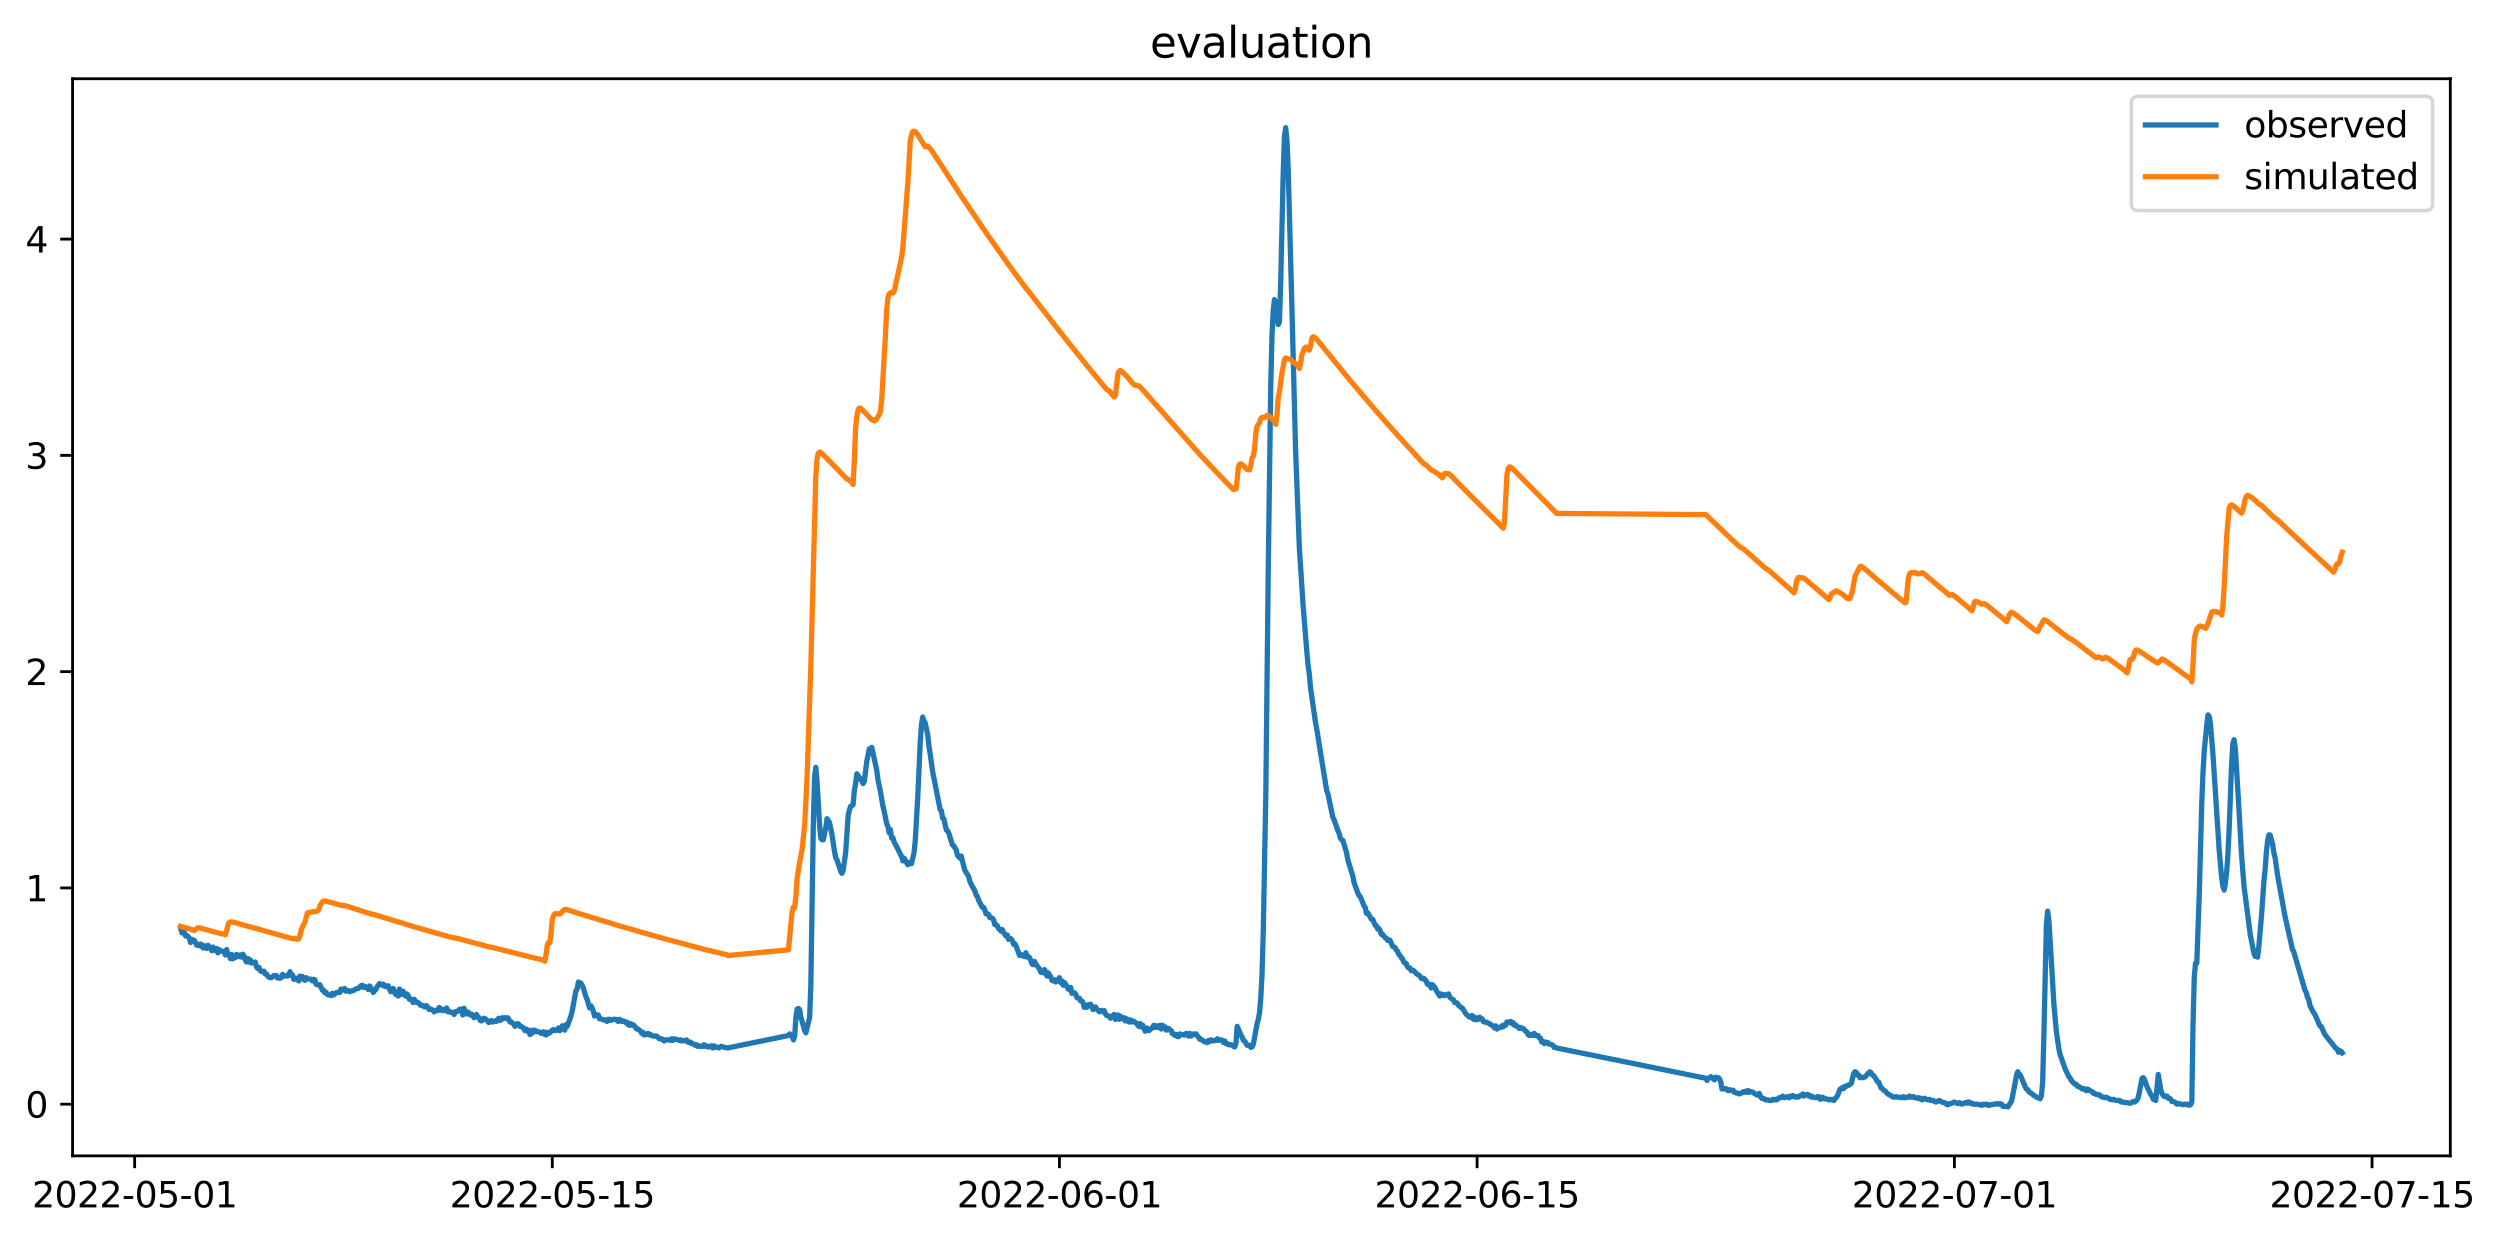 <?xml version="1.0" encoding="utf-8" standalone="no"?>
<!DOCTYPE svg PUBLIC "-//W3C//DTD SVG 1.1//EN"
  "http://www.w3.org/Graphics/SVG/1.1/DTD/svg11.dtd">
<svg xmlns:xlink="http://www.w3.org/1999/xlink" width="708.469pt" height="351.436pt" viewBox="0 0 708.469 351.436" xmlns="http://www.w3.org/2000/svg" version="1.1">
 <defs>
  <style type="text/css">*{stroke-linejoin: round; stroke-linecap: butt}</style>
 </defs>
 <g id="figure_1">
  <g id="patch_1">
   <path d="M 0 351.436 
L 708.469 351.436 
L 708.469 0 
L 0 0 
z
" style="fill: #ffffff"/>
  </g>
  <g id="axes_1">
   <g id="patch_2">
    <path d="M 20.562 327.558 
L 694.386 327.558 
L 694.386 22.318 
L 20.562 22.318 
z
" style="fill: #ffffff"/>
   </g>
   <g id="matplotlib.axis_1">
    <g id="xtick_1">
     <g id="line2d_1">
      <defs>
       <path id="mcf5d1ce8aa" d="M 0 0 
L 0 3.5 
" style="stroke: #000000; stroke-width: 0.8"/>
      </defs>
      <g>
       <use xlink:href="#mcf5d1ce8aa" x="38.157" y="327.558" style="stroke: #000000; stroke-width: 0.8"/>
      </g>
     </g>
     <g id="text_1">
      <!-- 2022-05-01 -->
      <g transform="translate(9.1 342.157) scale(0.1 -0.1)">
       <defs>
        <path id="DejaVuSans-32" d="M 1228 531 
L 3431 531 
L 3431 0 
L 469 0 
L 469 531 
Q 828 903 1448 1529 
Q 2069 2156 2228 2338 
Q 2531 2678 2651 2914 
Q 2772 3150 2772 3378 
Q 2772 3750 2511 3984 
Q 2250 4219 1831 4219 
Q 1534 4219 1204 4116 
Q 875 4013 500 3803 
L 500 4441 
Q 881 4594 1212 4672 
Q 1544 4750 1819 4750 
Q 2544 4750 2975 4387 
Q 3406 4025 3406 3419 
Q 3406 3131 3298 2873 
Q 3191 2616 2906 2266 
Q 2828 2175 2409 1742 
Q 1991 1309 1228 531 
z
" transform="scale(0.016)"/>
        <path id="DejaVuSans-30" d="M 2034 4250 
Q 1547 4250 1301 3770 
Q 1056 3291 1056 2328 
Q 1056 1369 1301 889 
Q 1547 409 2034 409 
Q 2525 409 2770 889 
Q 3016 1369 3016 2328 
Q 3016 3291 2770 3770 
Q 2525 4250 2034 4250 
z
M 2034 4750 
Q 2819 4750 3233 4129 
Q 3647 3509 3647 2328 
Q 3647 1150 3233 529 
Q 2819 -91 2034 -91 
Q 1250 -91 836 529 
Q 422 1150 422 2328 
Q 422 3509 836 4129 
Q 1250 4750 2034 4750 
z
" transform="scale(0.016)"/>
        <path id="DejaVuSans-2d" d="M 313 2009 
L 1997 2009 
L 1997 1497 
L 313 1497 
L 313 2009 
z
" transform="scale(0.016)"/>
        <path id="DejaVuSans-35" d="M 691 4666 
L 3169 4666 
L 3169 4134 
L 1269 4134 
L 1269 2991 
Q 1406 3038 1543 3061 
Q 1681 3084 1819 3084 
Q 2600 3084 3056 2656 
Q 3513 2228 3513 1497 
Q 3513 744 3044 326 
Q 2575 -91 1722 -91 
Q 1428 -91 1123 -41 
Q 819 9 494 109 
L 494 744 
Q 775 591 1075 516 
Q 1375 441 1709 441 
Q 2250 441 2565 725 
Q 2881 1009 2881 1497 
Q 2881 1984 2565 2268 
Q 2250 2553 1709 2553 
Q 1456 2553 1204 2497 
Q 953 2441 691 2322 
L 691 4666 
z
" transform="scale(0.016)"/>
        <path id="DejaVuSans-31" d="M 794 531 
L 1825 531 
L 1825 4091 
L 703 3866 
L 703 4441 
L 1819 4666 
L 2450 4666 
L 2450 531 
L 3481 531 
L 3481 0 
L 794 0 
L 794 531 
z
" transform="scale(0.016)"/>
       </defs>
       <use xlink:href="#DejaVuSans-32"/>
       <use xlink:href="#DejaVuSans-30" x="63.623"/>
       <use xlink:href="#DejaVuSans-32" x="127.246"/>
       <use xlink:href="#DejaVuSans-32" x="190.869"/>
       <use xlink:href="#DejaVuSans-2d" x="254.492"/>
       <use xlink:href="#DejaVuSans-30" x="290.576"/>
       <use xlink:href="#DejaVuSans-35" x="354.199"/>
       <use xlink:href="#DejaVuSans-2d" x="417.822"/>
       <use xlink:href="#DejaVuSans-30" x="453.906"/>
       <use xlink:href="#DejaVuSans-31" x="517.529"/>
      </g>
     </g>
    </g>
    <g id="xtick_2">
     <g id="line2d_2">
      <g>
       <use xlink:href="#mcf5d1ce8aa" x="156.514" y="327.558" style="stroke: #000000; stroke-width: 0.8"/>
      </g>
     </g>
     <g id="text_2">
      <!-- 2022-05-15 -->
      <g transform="translate(127.456 342.157) scale(0.1 -0.1)">
       <use xlink:href="#DejaVuSans-32"/>
       <use xlink:href="#DejaVuSans-30" x="63.623"/>
       <use xlink:href="#DejaVuSans-32" x="127.246"/>
       <use xlink:href="#DejaVuSans-32" x="190.869"/>
       <use xlink:href="#DejaVuSans-2d" x="254.492"/>
       <use xlink:href="#DejaVuSans-30" x="290.576"/>
       <use xlink:href="#DejaVuSans-35" x="354.199"/>
       <use xlink:href="#DejaVuSans-2d" x="417.822"/>
       <use xlink:href="#DejaVuSans-31" x="453.906"/>
       <use xlink:href="#DejaVuSans-35" x="517.529"/>
      </g>
     </g>
    </g>
    <g id="xtick_3">
     <g id="line2d_3">
      <g>
       <use xlink:href="#mcf5d1ce8aa" x="300.233" y="327.558" style="stroke: #000000; stroke-width: 0.8"/>
      </g>
     </g>
     <g id="text_3">
      <!-- 2022-06-01 -->
      <g transform="translate(271.175 342.157) scale(0.1 -0.1)">
       <defs>
        <path id="DejaVuSans-36" d="M 2113 2584 
Q 1688 2584 1439 2293 
Q 1191 2003 1191 1497 
Q 1191 994 1439 701 
Q 1688 409 2113 409 
Q 2538 409 2786 701 
Q 3034 994 3034 1497 
Q 3034 2003 2786 2293 
Q 2538 2584 2113 2584 
z
M 3366 4563 
L 3366 3988 
Q 3128 4100 2886 4159 
Q 2644 4219 2406 4219 
Q 1781 4219 1451 3797 
Q 1122 3375 1075 2522 
Q 1259 2794 1537 2939 
Q 1816 3084 2150 3084 
Q 2853 3084 3261 2657 
Q 3669 2231 3669 1497 
Q 3669 778 3244 343 
Q 2819 -91 2113 -91 
Q 1303 -91 875 529 
Q 447 1150 447 2328 
Q 447 3434 972 4092 
Q 1497 4750 2381 4750 
Q 2619 4750 2861 4703 
Q 3103 4656 3366 4563 
z
" transform="scale(0.016)"/>
       </defs>
       <use xlink:href="#DejaVuSans-32"/>
       <use xlink:href="#DejaVuSans-30" x="63.623"/>
       <use xlink:href="#DejaVuSans-32" x="127.246"/>
       <use xlink:href="#DejaVuSans-32" x="190.869"/>
       <use xlink:href="#DejaVuSans-2d" x="254.492"/>
       <use xlink:href="#DejaVuSans-30" x="290.576"/>
       <use xlink:href="#DejaVuSans-36" x="354.199"/>
       <use xlink:href="#DejaVuSans-2d" x="417.822"/>
       <use xlink:href="#DejaVuSans-30" x="453.906"/>
       <use xlink:href="#DejaVuSans-31" x="517.529"/>
      </g>
     </g>
    </g>
    <g id="xtick_4">
     <g id="line2d_4">
      <g>
       <use xlink:href="#mcf5d1ce8aa" x="418.59" y="327.558" style="stroke: #000000; stroke-width: 0.8"/>
      </g>
     </g>
     <g id="text_4">
      <!-- 2022-06-15 -->
      <g transform="translate(389.532 342.157) scale(0.1 -0.1)">
       <use xlink:href="#DejaVuSans-32"/>
       <use xlink:href="#DejaVuSans-30" x="63.623"/>
       <use xlink:href="#DejaVuSans-32" x="127.246"/>
       <use xlink:href="#DejaVuSans-32" x="190.869"/>
       <use xlink:href="#DejaVuSans-2d" x="254.492"/>
       <use xlink:href="#DejaVuSans-30" x="290.576"/>
       <use xlink:href="#DejaVuSans-36" x="354.199"/>
       <use xlink:href="#DejaVuSans-2d" x="417.822"/>
       <use xlink:href="#DejaVuSans-31" x="453.906"/>
       <use xlink:href="#DejaVuSans-35" x="517.529"/>
      </g>
     </g>
    </g>
    <g id="xtick_5">
     <g id="line2d_5">
      <g>
       <use xlink:href="#mcf5d1ce8aa" x="553.855" y="327.558" style="stroke: #000000; stroke-width: 0.8"/>
      </g>
     </g>
     <g id="text_5">
      <!-- 2022-07-01 -->
      <g transform="translate(524.797 342.157) scale(0.1 -0.1)">
       <defs>
        <path id="DejaVuSans-37" d="M 525 4666 
L 3525 4666 
L 3525 4397 
L 1831 0 
L 1172 0 
L 2766 4134 
L 525 4134 
L 525 4666 
z
" transform="scale(0.016)"/>
       </defs>
       <use xlink:href="#DejaVuSans-32"/>
       <use xlink:href="#DejaVuSans-30" x="63.623"/>
       <use xlink:href="#DejaVuSans-32" x="127.246"/>
       <use xlink:href="#DejaVuSans-32" x="190.869"/>
       <use xlink:href="#DejaVuSans-2d" x="254.492"/>
       <use xlink:href="#DejaVuSans-30" x="290.576"/>
       <use xlink:href="#DejaVuSans-37" x="354.199"/>
       <use xlink:href="#DejaVuSans-2d" x="417.822"/>
       <use xlink:href="#DejaVuSans-30" x="453.906"/>
       <use xlink:href="#DejaVuSans-31" x="517.529"/>
      </g>
     </g>
    </g>
    <g id="xtick_6">
     <g id="line2d_6">
      <g>
       <use xlink:href="#mcf5d1ce8aa" x="672.212" y="327.558" style="stroke: #000000; stroke-width: 0.8"/>
      </g>
     </g>
     <g id="text_6">
      <!-- 2022-07-15 -->
      <g transform="translate(643.154 342.157) scale(0.1 -0.1)">
       <use xlink:href="#DejaVuSans-32"/>
       <use xlink:href="#DejaVuSans-30" x="63.623"/>
       <use xlink:href="#DejaVuSans-32" x="127.246"/>
       <use xlink:href="#DejaVuSans-32" x="190.869"/>
       <use xlink:href="#DejaVuSans-2d" x="254.492"/>
       <use xlink:href="#DejaVuSans-30" x="290.576"/>
       <use xlink:href="#DejaVuSans-37" x="354.199"/>
       <use xlink:href="#DejaVuSans-2d" x="417.822"/>
       <use xlink:href="#DejaVuSans-31" x="453.906"/>
       <use xlink:href="#DejaVuSans-35" x="517.529"/>
      </g>
     </g>
    </g>
   </g>
   <g id="matplotlib.axis_2">
    <g id="ytick_1">
     <g id="line2d_7">
      <defs>
       <path id="m08ed98ff9c" d="M 0 0 
L -3.5 0 
" style="stroke: #000000; stroke-width: 0.8"/>
      </defs>
      <g>
       <use xlink:href="#m08ed98ff9c" x="20.562" y="312.917" style="stroke: #000000; stroke-width: 0.8"/>
      </g>
     </g>
     <g id="text_7">
      <!-- 0 -->
      <g transform="translate(7.2 316.717) scale(0.1 -0.1)">
       <use xlink:href="#DejaVuSans-30"/>
      </g>
     </g>
    </g>
    <g id="ytick_2">
     <g id="line2d_8">
      <g>
       <use xlink:href="#m08ed98ff9c" x="20.562" y="251.627" style="stroke: #000000; stroke-width: 0.8"/>
      </g>
     </g>
     <g id="text_8">
      <!-- 1 -->
      <g transform="translate(7.2 255.427) scale(0.1 -0.1)">
       <use xlink:href="#DejaVuSans-31"/>
      </g>
     </g>
    </g>
    <g id="ytick_3">
     <g id="line2d_9">
      <g>
       <use xlink:href="#m08ed98ff9c" x="20.562" y="190.337" style="stroke: #000000; stroke-width: 0.8"/>
      </g>
     </g>
     <g id="text_9">
      <!-- 2 -->
      <g transform="translate(7.2 194.136) scale(0.1 -0.1)">
       <use xlink:href="#DejaVuSans-32"/>
      </g>
     </g>
    </g>
    <g id="ytick_4">
     <g id="line2d_10">
      <g>
       <use xlink:href="#m08ed98ff9c" x="20.562" y="129.047" style="stroke: #000000; stroke-width: 0.8"/>
      </g>
     </g>
     <g id="text_10">
      <!-- 3 -->
      <g transform="translate(7.2 132.846) scale(0.1 -0.1)">
       <defs>
        <path id="DejaVuSans-33" d="M 2597 2516 
Q 3050 2419 3304 2112 
Q 3559 1806 3559 1356 
Q 3559 666 3084 287 
Q 2609 -91 1734 -91 
Q 1441 -91 1130 -33 
Q 819 25 488 141 
L 488 750 
Q 750 597 1062 519 
Q 1375 441 1716 441 
Q 2309 441 2620 675 
Q 2931 909 2931 1356 
Q 2931 1769 2642 2001 
Q 2353 2234 1838 2234 
L 1294 2234 
L 1294 2753 
L 1863 2753 
Q 2328 2753 2575 2939 
Q 2822 3125 2822 3475 
Q 2822 3834 2567 4026 
Q 2313 4219 1838 4219 
Q 1578 4219 1281 4162 
Q 984 4106 628 3988 
L 628 4550 
Q 988 4650 1302 4700 
Q 1616 4750 1894 4750 
Q 2613 4750 3031 4423 
Q 3450 4097 3450 3541 
Q 3450 3153 3228 2886 
Q 3006 2619 2597 2516 
z
" transform="scale(0.016)"/>
       </defs>
       <use xlink:href="#DejaVuSans-33"/>
      </g>
     </g>
    </g>
    <g id="ytick_5">
     <g id="line2d_11">
      <g>
       <use xlink:href="#m08ed98ff9c" x="20.562" y="67.757" style="stroke: #000000; stroke-width: 0.8"/>
      </g>
     </g>
     <g id="text_11">
      <!-- 4 -->
      <g transform="translate(7.2 71.556) scale(0.1 -0.1)">
       <defs>
        <path id="DejaVuSans-34" d="M 2419 4116 
L 825 1625 
L 2419 1625 
L 2419 4116 
z
M 2253 4666 
L 3047 4666 
L 3047 1625 
L 3713 1625 
L 3713 1100 
L 3047 1100 
L 3047 0 
L 2419 0 
L 2419 1100 
L 313 1100 
L 313 1709 
L 2253 4666 
z
" transform="scale(0.016)"/>
       </defs>
       <use xlink:href="#DejaVuSans-34"/>
      </g>
     </g>
    </g>
   </g>
   <g id="line2d_12">
    <path d="M 51.191 262.966 
L 51.543 264.345 
L 51.895 263.732 
L 52.248 264.345 
L 52.6 265.264 
L 52.952 265.111 
L 53.304 265.418 
L 53.657 265.877 
L 54.009 267.103 
L 54.361 266.184 
L 54.713 266.643 
L 55.066 266.49 
L 55.77 267.869 
L 56.122 267.563 
L 56.475 268.022 
L 56.827 267.563 
L 57.179 267.716 
L 57.531 268.635 
L 57.884 268.022 
L 58.588 268.789 
L 58.94 267.869 
L 59.293 268.329 
L 59.645 268.482 
L 59.997 269.401 
L 60.349 268.38 
L 60.702 269.248 
L 61.054 269.401 
L 61.406 268.789 
L 61.758 270.014 
L 62.111 269.095 
L 62.463 269.555 
L 63.167 269.555 
L 63.52 269.708 
L 63.872 270.627 
L 64.224 269.095 
L 64.576 270.474 
L 64.929 270.627 
L 65.281 271.649 
L 65.633 270.474 
L 65.985 271.7 
L 66.338 271.393 
L 66.69 271.393 
L 67.042 270.474 
L 67.394 270.934 
L 67.747 271.087 
L 68.099 270.627 
L 68.451 271.24 
L 68.803 270.423 
L 69.156 270.934 
L 69.508 272.006 
L 69.86 272.619 
L 70.212 271.649 
L 70.565 272.619 
L 70.917 272.006 
L 71.269 272.926 
L 71.621 272.772 
L 71.974 272.772 
L 72.326 272.619 
L 72.678 273.998 
L 73.03 274.458 
L 73.383 274.151 
L 73.735 275.071 
L 74.087 275.326 
L 74.792 275.224 
L 75.144 275.99 
L 75.496 275.99 
L 75.848 276.603 
L 76.201 276.91 
L 76.553 277.063 
L 76.905 277.063 
L 77.61 276.45 
L 77.962 276.603 
L 78.314 276.45 
L 78.667 277.165 
L 79.019 276.961 
L 79.371 277.216 
L 79.723 277.063 
L 80.076 276.143 
L 80.428 276.45 
L 80.78 276.603 
L 81.132 276.45 
L 81.485 276.603 
L 81.837 276.297 
L 82.189 275.377 
L 82.541 276.297 
L 82.894 276.297 
L 83.246 277.522 
L 83.598 277.522 
L 83.95 277.216 
L 84.303 277.216 
L 84.655 277.982 
L 85.007 276.603 
L 85.359 277.216 
L 85.712 276.756 
L 86.064 277.522 
L 86.416 277.829 
L 86.768 277.063 
L 87.121 277.369 
L 88.177 277.522 
L 88.53 277.982 
L 88.882 277.522 
L 89.234 277.676 
L 89.586 278.901 
L 90.291 279.208 
L 90.643 279.055 
L 91.348 280.587 
L 91.7 280.587 
L 92.052 281.353 
L 92.404 281.2 
L 92.757 281.813 
L 93.109 281.966 
L 93.461 281.966 
L 93.813 282.119 
L 94.166 281.506 
L 94.518 281.966 
L 95.222 281.353 
L 95.575 281.2 
L 96.279 281.251 
L 96.631 280.28 
L 96.984 280.587 
L 97.336 280.434 
L 97.688 280.127 
L 98.04 280.893 
L 98.393 280.74 
L 98.745 280.74 
L 99.097 281.047 
L 99.802 280.74 
L 100.154 280.74 
L 100.506 280.434 
L 101.211 280.127 
L 101.563 280.127 
L 102.267 279.361 
L 102.62 279.208 
L 102.972 279.821 
L 103.324 279.514 
L 103.676 279.668 
L 104.029 279.974 
L 104.381 280.434 
L 104.733 279.412 
L 105.438 280.434 
L 105.79 281.251 
L 106.142 280.74 
L 106.494 280.434 
L 106.847 279.668 
L 107.551 278.748 
L 107.903 278.901 
L 108.256 279.208 
L 108.608 278.901 
L 108.96 279.514 
L 109.312 279.361 
L 109.665 279.668 
L 110.017 279.361 
L 110.721 281.047 
L 111.426 280.127 
L 111.778 281.2 
L 112.13 281.813 
L 112.483 281.2 
L 112.835 282.272 
L 113.187 280.28 
L 113.539 281.813 
L 113.892 281.2 
L 114.244 280.893 
L 114.596 281.966 
L 114.948 282.272 
L 115.301 281.66 
L 115.653 282.119 
L 116.005 283.192 
L 116.358 283.039 
L 116.71 283.345 
L 117.062 284.111 
L 117.414 283.192 
L 117.767 283.805 
L 118.119 284.111 
L 118.471 284.111 
L 118.823 284.418 
L 119.176 284.877 
L 119.528 284.877 
L 119.88 285.03 
L 120.232 285.337 
L 120.585 285.03 
L 120.937 285.03 
L 121.641 286.103 
L 121.994 285.95 
L 122.698 286.256 
L 123.05 286.767 
L 123.403 286.409 
L 123.755 286.256 
L 124.107 286.409 
L 124.459 285.49 
L 124.812 285.797 
L 125.164 286.358 
L 125.516 286.103 
L 125.868 286.409 
L 126.573 285.643 
L 126.925 286.716 
L 127.277 286.563 
L 127.63 286.869 
L 128.334 286.869 
L 128.686 287.482 
L 129.039 286.716 
L 129.743 286.563 
L 130.095 286.154 
L 130.448 285.95 
L 130.8 286.103 
L 131.152 287.635 
L 131.504 285.746 
L 131.857 287.022 
L 132.209 287.329 
L 132.561 286.767 
L 133.266 287.635 
L 133.618 287.38 
L 134.322 288.401 
L 134.675 288.248 
L 135.027 287.482 
L 135.379 288.095 
L 135.731 288.401 
L 136.084 289.168 
L 136.436 289.321 
L 137.14 288.555 
L 137.493 288.708 
L 138.197 289.321 
L 138.549 289.78 
L 139.254 289.219 
L 139.606 289.627 
L 140.311 289.321 
L 140.663 289.474 
L 141.015 288.861 
L 141.367 288.555 
L 141.72 289.168 
L 142.072 289.014 
L 142.424 288.401 
L 142.776 288.555 
L 143.129 288.401 
L 143.481 288.708 
L 143.833 288.401 
L 144.185 288.861 
L 144.538 289.627 
L 144.89 289.627 
L 145.594 290.24 
L 145.947 290.853 
L 146.299 290.24 
L 146.651 290.087 
L 147.003 290.24 
L 147.356 290.853 
L 147.708 290.853 
L 148.06 291.159 
L 148.412 291.313 
L 148.765 292.079 
L 149.117 291.619 
L 149.469 292.232 
L 149.821 291.926 
L 150.174 293.151 
L 150.526 292.998 
L 150.878 291.926 
L 151.23 292.538 
L 151.583 291.926 
L 151.935 292.232 
L 152.287 292.385 
L 152.639 292.385 
L 152.992 292.538 
L 153.344 292.845 
L 153.696 292.538 
L 154.048 292.385 
L 154.401 293.151 
L 154.753 293.305 
L 155.105 292.538 
L 155.458 292.845 
L 155.81 292.692 
L 156.514 291.926 
L 156.867 291.772 
L 157.219 292.079 
L 157.571 291.926 
L 157.923 291.926 
L 158.276 291.313 
L 158.628 292.079 
L 158.98 291.619 
L 159.332 290.7 
L 159.685 290.853 
L 160.037 291.926 
L 160.389 290.393 
L 160.741 290.853 
L 161.798 287.942 
L 162.15 286.563 
L 163.207 280.74 
L 163.559 280.28 
L 163.912 278.289 
L 164.264 278.595 
L 164.616 278.595 
L 165.321 279.974 
L 166.025 282.426 
L 166.377 283.192 
L 167.082 285.643 
L 167.434 285.03 
L 167.786 285.643 
L 168.139 286.563 
L 168.491 287.942 
L 168.843 287.482 
L 169.195 287.789 
L 169.548 287.635 
L 169.9 288.708 
L 170.252 288.708 
L 170.957 289.014 
L 171.309 289.014 
L 171.661 289.168 
L 172.013 289.474 
L 172.366 288.861 
L 172.718 288.861 
L 173.07 289.168 
L 173.775 288.861 
L 174.479 288.861 
L 175.184 289.474 
L 175.536 288.861 
L 175.888 289.014 
L 176.24 289.474 
L 176.593 289.321 
L 176.945 289.474 
L 177.297 289.78 
L 177.649 289.627 
L 178.002 290.393 
L 178.354 290.547 
L 178.706 290.087 
L 179.058 290.547 
L 179.411 290.393 
L 179.763 290.7 
L 180.467 291.619 
L 180.82 291.619 
L 181.524 292.232 
L 181.876 292.845 
L 182.229 292.538 
L 182.581 293.305 
L 182.933 293.151 
L 183.285 293.151 
L 183.638 292.845 
L 183.99 293.305 
L 184.342 293.151 
L 184.694 293.458 
L 185.047 293.611 
L 186.103 293.611 
L 186.456 293.918 
L 186.808 294.377 
L 187.512 294.377 
L 188.217 294.99 
L 188.569 294.684 
L 189.626 294.684 
L 189.978 294.837 
L 190.33 294.377 
L 190.683 294.837 
L 191.035 294.377 
L 191.387 294.53 
L 191.739 294.53 
L 192.444 294.837 
L 192.796 294.684 
L 193.148 294.99 
L 193.501 294.837 
L 193.853 294.99 
L 194.558 294.684 
L 194.91 295.297 
L 195.262 295.45 
L 195.614 295.297 
L 195.967 295.756 
L 196.319 295.756 
L 196.671 295.909 
L 197.023 296.216 
L 197.376 296.063 
L 197.728 296.522 
L 198.08 296.369 
L 198.432 296.522 
L 199.137 296.522 
L 199.489 296.063 
L 199.841 296.522 
L 200.194 296.369 
L 200.546 296.676 
L 200.898 296.676 
L 201.603 296.369 
L 201.955 296.982 
L 202.307 296.369 
L 202.659 296.829 
L 203.012 296.676 
L 203.716 296.982 
L 204.068 296.676 
L 204.421 296.522 
L 205.125 296.778 
L 206.182 296.982 
L 223.442 293.458 
L 223.794 292.998 
L 224.499 293.611 
L 224.851 294.684 
L 225.203 293.611 
L 225.556 288.095 
L 225.908 285.95 
L 226.26 285.797 
L 226.612 286.103 
L 226.965 288.401 
L 227.317 289.474 
L 228.021 292.079 
L 228.374 292.692 
L 229.43 288.401 
L 229.783 279.055 
L 230.487 233.394 
L 230.839 220.063 
L 231.192 217.458 
L 231.544 221.595 
L 232.248 233.7 
L 232.601 237.531 
L 232.953 237.99 
L 233.305 237.99 
L 234.01 234.619 
L 234.362 232.015 
L 235.067 233.087 
L 235.771 236.458 
L 236.476 241.208 
L 236.828 243.047 
L 237.18 243.66 
L 237.885 245.805 
L 238.237 246.877 
L 238.589 247.49 
L 238.941 246.571 
L 239.646 241.668 
L 240.35 231.197 
L 240.703 229.563 
L 241.055 228.49 
L 241.407 228.337 
L 241.759 228.031 
L 242.112 224.047 
L 242.464 222.055 
L 242.816 219.297 
L 244.225 221.289 
L 244.577 222.055 
L 244.93 221.442 
L 245.634 215.773 
L 246.339 212.248 
L 246.691 212.402 
L 247.043 211.789 
L 248.452 218.224 
L 248.804 220.982 
L 249.509 224.353 
L 250.213 228.49 
L 250.566 229.869 
L 251.27 233.394 
L 251.622 234.16 
L 251.975 235.998 
L 252.327 235.079 
L 252.679 237.531 
L 253.031 237.377 
L 253.384 238.603 
L 254.44 240.595 
L 255.497 242.74 
L 255.849 243.966 
L 256.202 243.2 
L 257.258 245.039 
L 257.611 244.426 
L 257.963 244.732 
L 258.315 244.732 
L 259.02 241.668 
L 259.372 238.297 
L 260.076 226.039 
L 260.781 210.41 
L 261.133 205.353 
L 261.485 203.208 
L 261.838 204.281 
L 262.19 204.894 
L 262.894 208.111 
L 263.247 211.482 
L 263.599 213.627 
L 264.303 218.684 
L 266.417 229.41 
L 266.769 229.716 
L 267.121 231.861 
L 267.474 232.015 
L 268.178 235.232 
L 268.53 235.385 
L 268.883 236.152 
L 269.939 239.523 
L 270.292 239.676 
L 270.996 240.902 
L 271.348 242.434 
L 272.053 243.2 
L 272.405 242.587 
L 273.11 245.498 
L 273.462 246.724 
L 274.519 248.41 
L 274.871 249.789 
L 275.576 251.321 
L 275.928 251.781 
L 276.28 252.547 
L 276.632 253.619 
L 276.985 254.079 
L 277.337 255.152 
L 278.394 257.143 
L 278.746 257.143 
L 279.098 257.91 
L 279.45 258.982 
L 279.803 258.982 
L 280.155 259.135 
L 280.507 260.055 
L 280.859 260.055 
L 281.212 260.208 
L 281.564 260.668 
L 281.916 262.047 
L 282.268 262.047 
L 282.621 262.353 
L 282.973 263.119 
L 283.325 263.426 
L 283.677 263.885 
L 284.03 263.426 
L 284.382 264.192 
L 285.086 265.264 
L 285.439 264.958 
L 285.791 266.184 
L 286.143 265.877 
L 286.495 266.031 
L 286.848 266.49 
L 287.2 267.563 
L 287.552 267.41 
L 287.904 268.022 
L 288.609 269.861 
L 288.961 270.781 
L 289.313 270.474 
L 289.666 270.781 
L 290.37 271.087 
L 290.722 270.014 
L 291.075 271.24 
L 291.427 271.087 
L 291.779 271.393 
L 292.484 273.232 
L 292.836 273.385 
L 293.188 272.466 
L 293.54 273.232 
L 294.597 274.611 
L 294.949 275.53 
L 295.302 275.224 
L 295.654 275.684 
L 296.006 274.764 
L 296.358 275.53 
L 296.711 276.603 
L 297.063 275.684 
L 297.767 276.91 
L 298.12 277.829 
L 298.472 277.982 
L 298.824 277.676 
L 299.176 278.289 
L 299.529 277.676 
L 299.881 277.982 
L 300.233 277.063 
L 300.585 278.442 
L 300.938 277.982 
L 301.29 279.208 
L 301.642 278.442 
L 301.994 278.901 
L 302.699 280.28 
L 303.051 280.434 
L 303.403 279.821 
L 303.756 281.506 
L 304.108 281.353 
L 304.46 281.353 
L 304.812 281.66 
L 305.165 282.681 
L 305.517 282.885 
L 305.869 282.885 
L 306.221 283.651 
L 306.574 283.651 
L 306.926 284.111 
L 307.278 285.49 
L 307.63 285.03 
L 307.983 285.49 
L 308.335 284.724 
L 308.687 284.724 
L 309.039 284.571 
L 309.392 285.184 
L 309.744 286.103 
L 310.096 285.95 
L 310.448 285.337 
L 310.801 285.95 
L 311.153 286.256 
L 311.505 286.716 
L 311.858 286.409 
L 312.21 286.409 
L 312.562 286.716 
L 312.914 286.409 
L 313.267 287.329 
L 313.619 287.789 
L 314.323 287.942 
L 314.676 288.555 
L 315.028 287.942 
L 315.38 288.248 
L 315.732 287.482 
L 316.085 288.861 
L 316.437 288.708 
L 316.789 287.635 
L 317.141 288.861 
L 317.494 287.942 
L 317.846 288.708 
L 318.198 288.401 
L 318.55 288.401 
L 318.903 289.321 
L 319.255 288.708 
L 319.607 289.014 
L 319.959 289.627 
L 320.312 289.014 
L 320.664 289.627 
L 321.016 289.321 
L 321.368 289.474 
L 321.721 289.78 
L 322.073 289.934 
L 322.425 290.547 
L 322.777 290.853 
L 323.13 290.087 
L 323.482 291.006 
L 323.834 290.547 
L 324.539 292.232 
L 324.891 291.313 
L 325.243 291.466 
L 325.595 292.079 
L 326.652 291.159 
L 327.004 290.547 
L 327.357 291.159 
L 327.709 290.7 
L 328.061 291.159 
L 328.413 290.7 
L 328.766 290.547 
L 329.118 291.619 
L 329.47 290.547 
L 329.822 291.313 
L 330.175 291.006 
L 330.527 291.926 
L 330.879 291.772 
L 331.231 291.466 
L 331.584 291.926 
L 331.936 292.079 
L 332.288 292.998 
L 332.64 292.998 
L 332.993 293.458 
L 333.345 293.151 
L 333.697 293.764 
L 334.049 293.764 
L 334.402 292.998 
L 334.754 293.151 
L 335.106 293.151 
L 335.458 293.305 
L 335.811 293.305 
L 336.163 292.845 
L 336.515 292.998 
L 336.867 293.611 
L 337.22 292.845 
L 337.572 293.611 
L 337.924 293.151 
L 338.276 292.998 
L 338.629 293.151 
L 338.981 292.998 
L 339.333 293.611 
L 339.685 293.918 
L 340.038 294.53 
L 340.39 294.53 
L 340.742 294.837 
L 341.094 294.99 
L 341.447 295.297 
L 341.799 295.143 
L 342.151 295.45 
L 342.503 294.837 
L 342.856 295.143 
L 343.208 294.684 
L 343.912 294.99 
L 344.265 294.837 
L 344.617 294.837 
L 344.969 294.377 
L 345.321 294.837 
L 345.674 294.684 
L 346.026 294.684 
L 346.378 294.837 
L 346.73 295.45 
L 347.083 294.99 
L 347.435 295.756 
L 347.787 295.756 
L 348.139 296.063 
L 348.844 296.063 
L 349.196 296.216 
L 349.548 296.522 
L 349.901 296.676 
L 350.253 295.603 
L 350.605 290.853 
L 351.662 293.305 
L 352.014 293.918 
L 352.367 294.837 
L 352.719 294.99 
L 353.423 296.216 
L 354.128 296.216 
L 354.48 296.829 
L 354.832 296.676 
L 355.185 295.909 
L 356.241 290.087 
L 356.594 288.861 
L 356.946 286.869 
L 357.298 282.732 
L 357.65 275.99 
L 358.003 263.579 
L 358.707 225.732 
L 359.412 161.071 
L 360.116 108.975 
L 360.468 95.031 
L 360.821 87.83 
L 361.173 84.918 
L 361.525 85.684 
L 361.877 89.668 
L 362.23 91.967 
L 362.582 91.201 
L 362.934 79.862 
L 363.639 49.37 
L 363.991 38.797 
L 364.343 36.193 
L 364.695 39.717 
L 365.048 47.378 
L 366.104 86.757 
L 367.161 127.821 
L 367.866 146.055 
L 368.218 155.249 
L 369.275 171.491 
L 370.331 184.515 
L 370.684 188.499 
L 371.036 190.95 
L 371.388 194.934 
L 372.797 204.74 
L 373.149 206.579 
L 373.854 211.023 
L 375.967 224.047 
L 376.32 224.966 
L 377.729 231.708 
L 378.081 232.321 
L 379.138 235.385 
L 379.49 236.152 
L 379.842 237.531 
L 380.194 237.99 
L 380.547 238.144 
L 381.603 241.668 
L 381.956 243.66 
L 383.365 248.256 
L 383.717 250.095 
L 384.774 253.006 
L 385.126 253.773 
L 385.478 254.079 
L 386.183 255.764 
L 386.535 256.684 
L 386.887 257.143 
L 387.239 258.829 
L 387.592 258.676 
L 388.648 260.514 
L 389.001 260.514 
L 389.705 262.2 
L 390.058 262.353 
L 390.41 263.272 
L 390.762 263.119 
L 391.114 263.732 
L 391.467 264.805 
L 391.819 264.805 
L 392.523 265.724 
L 392.876 265.877 
L 393.228 266.49 
L 393.58 266.337 
L 393.932 266.49 
L 394.637 268.176 
L 395.341 268.482 
L 395.694 269.248 
L 396.046 269.555 
L 396.398 270.474 
L 396.75 270.781 
L 397.103 271.393 
L 397.455 271.7 
L 397.807 272.619 
L 398.159 272.926 
L 398.512 273.079 
L 398.864 273.998 
L 399.216 274.305 
L 399.568 274.305 
L 399.921 275.071 
L 400.273 274.918 
L 400.625 275.071 
L 401.33 275.837 
L 401.682 276.143 
L 402.034 276.297 
L 402.386 276.603 
L 402.739 277.216 
L 403.091 277.369 
L 403.443 277.216 
L 404.148 277.982 
L 404.5 278.901 
L 404.852 279.055 
L 405.204 278.901 
L 405.557 279.974 
L 405.909 279.055 
L 406.613 279.821 
L 406.966 280.638 
L 408.022 282.272 
L 408.375 281.66 
L 408.727 282.068 
L 409.079 281.813 
L 409.431 282.119 
L 410.488 281.66 
L 410.84 282.579 
L 411.545 283.192 
L 411.897 283.345 
L 412.249 284.111 
L 412.602 284.111 
L 412.954 284.264 
L 413.306 284.877 
L 414.011 285.49 
L 414.363 285.643 
L 415.067 286.716 
L 415.42 287.329 
L 416.476 288.248 
L 416.829 287.942 
L 417.181 287.789 
L 417.533 288.861 
L 417.885 288.248 
L 418.238 289.014 
L 418.59 288.555 
L 418.942 288.861 
L 419.294 288.248 
L 419.647 288.708 
L 419.999 288.708 
L 420.351 289.474 
L 420.703 289.627 
L 421.056 289.627 
L 422.112 290.087 
L 422.465 290.393 
L 422.817 290.547 
L 423.169 290.853 
L 423.521 291.313 
L 423.874 290.7 
L 424.226 291.619 
L 424.578 291.313 
L 424.93 291.159 
L 425.283 291.159 
L 425.635 290.7 
L 425.987 291.006 
L 426.339 290.393 
L 426.692 290.547 
L 427.044 289.627 
L 427.396 289.78 
L 428.101 289.474 
L 428.453 290.087 
L 428.805 289.78 
L 429.158 290.547 
L 429.51 290.444 
L 429.862 290.853 
L 430.214 291.006 
L 430.567 291.466 
L 430.919 291.159 
L 431.271 291.466 
L 431.623 291.466 
L 431.976 291.772 
L 432.328 292.232 
L 432.68 292.385 
L 433.032 293.151 
L 433.385 293.458 
L 433.737 293.151 
L 434.089 293.151 
L 434.441 293.458 
L 434.794 292.845 
L 435.146 293.458 
L 435.85 293.458 
L 436.203 294.071 
L 436.555 294.224 
L 436.907 295.297 
L 437.259 295.143 
L 437.612 295.756 
L 437.964 295.297 
L 438.316 295.603 
L 438.668 295.45 
L 439.021 295.909 
L 439.373 295.909 
L 440.077 296.216 
L 440.43 296.829 
L 440.782 296.829 
L 441.134 296.982 
L 483.404 305.563 
L 483.757 306.176 
L 484.109 305.563 
L 484.461 305.409 
L 484.813 305.103 
L 485.87 306.022 
L 486.222 305.256 
L 486.575 305.409 
L 486.927 305.409 
L 487.279 305.716 
L 487.631 306.635 
L 487.984 308.627 
L 488.336 308.474 
L 488.688 308.627 
L 489.04 308.474 
L 489.745 309.087 
L 490.097 308.78 
L 490.449 309.087 
L 490.802 309.087 
L 491.154 308.934 
L 491.506 309.546 
L 491.858 309.7 
L 492.211 309.7 
L 492.915 310.006 
L 493.62 309.7 
L 493.972 309.393 
L 494.324 309.546 
L 494.676 309.24 
L 495.029 309.546 
L 495.381 309.036 
L 495.733 309.546 
L 496.085 309.393 
L 496.438 309.393 
L 496.79 309.546 
L 497.142 309.853 
L 497.494 310.006 
L 497.847 310.313 
L 498.199 310.313 
L 498.551 309.853 
L 498.903 310.772 
L 499.256 311.232 
L 499.608 311.232 
L 499.96 311.385 
L 500.312 311.692 
L 501.017 311.692 
L 501.369 311.845 
L 502.074 311.845 
L 502.426 311.538 
L 502.778 311.692 
L 503.13 311.538 
L 503.483 311.692 
L 504.187 311.079 
L 504.539 311.079 
L 504.892 310.926 
L 505.244 310.619 
L 505.596 311.079 
L 505.949 310.926 
L 506.301 310.926 
L 506.653 310.772 
L 507.005 311.079 
L 507.358 310.619 
L 507.71 310.772 
L 508.062 310.466 
L 508.414 310.772 
L 508.767 310.926 
L 509.119 310.772 
L 509.471 310.926 
L 509.823 310.772 
L 510.176 310.466 
L 510.528 310.466 
L 510.88 310.006 
L 511.232 310.619 
L 511.585 310.313 
L 511.937 310.159 
L 512.289 310.159 
L 512.641 310.619 
L 512.994 310.466 
L 513.346 310.926 
L 513.698 310.772 
L 514.403 311.079 
L 514.755 311.079 
L 515.107 310.772 
L 515.459 310.772 
L 515.812 311.538 
L 516.516 310.926 
L 516.868 311.385 
L 517.573 311.385 
L 518.277 311.692 
L 518.63 311.538 
L 518.982 311.692 
L 519.334 311.538 
L 519.686 311.845 
L 520.743 310.466 
L 521.448 308.627 
L 521.8 308.627 
L 522.152 308.167 
L 522.504 308.474 
L 522.857 307.861 
L 523.209 307.861 
L 523.561 307.555 
L 523.913 307.555 
L 524.266 307.248 
L 524.618 307.095 
L 525.322 304.184 
L 525.675 303.724 
L 526.027 303.877 
L 526.379 304.643 
L 526.731 304.643 
L 527.084 305.409 
L 527.436 305.256 
L 527.788 305.409 
L 528.14 305.256 
L 528.493 305.256 
L 529.549 304.03 
L 529.902 303.724 
L 530.254 304.03 
L 530.606 304.643 
L 530.958 304.797 
L 531.663 305.869 
L 532.015 306.482 
L 532.367 306.635 
L 533.072 308.321 
L 533.424 308.474 
L 533.776 308.934 
L 534.129 309.087 
L 534.833 309.853 
L 535.185 310.159 
L 535.89 310.466 
L 536.242 310.772 
L 536.594 310.926 
L 536.947 310.926 
L 537.299 310.772 
L 537.651 310.926 
L 538.356 310.926 
L 538.708 311.079 
L 539.06 311.079 
L 539.412 310.772 
L 539.765 311.079 
L 540.117 311.079 
L 540.469 310.926 
L 540.821 310.926 
L 541.174 310.619 
L 541.526 310.926 
L 541.878 310.926 
L 542.23 310.772 
L 542.583 311.079 
L 542.935 311.079 
L 543.287 311.232 
L 543.639 311.079 
L 543.992 311.385 
L 544.344 311.232 
L 544.696 311.692 
L 545.049 311.385 
L 545.401 311.232 
L 545.753 311.538 
L 546.105 311.538 
L 546.458 311.692 
L 546.81 311.538 
L 547.162 311.845 
L 547.867 311.845 
L 548.219 312.151 
L 548.571 312.305 
L 549.628 311.845 
L 549.98 312.151 
L 550.685 312.458 
L 551.037 312.458 
L 551.389 312.611 
L 551.741 313.071 
L 552.094 313.071 
L 552.446 312.764 
L 552.798 312.764 
L 553.855 312.305 
L 554.912 312.764 
L 555.264 312.458 
L 555.616 312.611 
L 555.968 312.917 
L 557.025 312.458 
L 557.377 312.611 
L 557.73 312.305 
L 558.082 312.305 
L 558.434 312.764 
L 558.786 312.611 
L 559.139 312.917 
L 560.548 312.917 
L 560.9 313.071 
L 561.252 313.071 
L 561.604 313.224 
L 561.957 312.917 
L 562.309 313.071 
L 562.661 312.917 
L 563.013 312.917 
L 563.366 313.224 
L 563.718 313.224 
L 564.07 313.071 
L 564.422 313.071 
L 564.775 312.917 
L 565.479 312.917 
L 565.831 312.764 
L 566.184 312.764 
L 566.536 312.917 
L 566.888 312.764 
L 567.24 312.917 
L 567.593 313.53 
L 568.649 313.53 
L 569.002 313.684 
L 570.058 311.998 
L 570.763 308.474 
L 571.467 304.643 
L 571.82 303.724 
L 572.172 304.337 
L 572.524 304.643 
L 573.933 308.014 
L 574.285 308.627 
L 574.638 308.78 
L 574.99 309.393 
L 575.342 309.7 
L 575.694 309.853 
L 576.399 310.466 
L 576.751 310.619 
L 577.103 310.926 
L 577.456 311.079 
L 577.808 311.079 
L 578.16 311.385 
L 578.512 310.466 
L 578.865 306.635 
L 579.217 293.151 
L 579.921 262.047 
L 580.274 258.216 
L 580.626 260.821 
L 581.33 272.313 
L 582.035 284.418 
L 582.739 292.232 
L 583.444 297.135 
L 583.796 298.821 
L 585.205 302.805 
L 586.262 305.103 
L 586.614 305.409 
L 586.967 306.176 
L 587.671 306.942 
L 588.023 307.248 
L 588.376 307.248 
L 588.728 307.861 
L 589.08 307.861 
L 589.432 308.167 
L 589.785 308.321 
L 590.137 308.627 
L 590.489 308.474 
L 590.841 308.627 
L 591.194 309.087 
L 591.546 308.627 
L 591.898 308.78 
L 592.25 309.087 
L 592.955 309.393 
L 593.307 309.853 
L 593.659 309.853 
L 594.012 310.159 
L 594.364 310.159 
L 594.716 310.313 
L 595.068 310.313 
L 595.421 310.772 
L 595.773 310.926 
L 596.125 310.926 
L 596.477 311.079 
L 596.83 310.926 
L 597.534 311.232 
L 597.886 311.538 
L 598.239 311.538 
L 598.591 311.692 
L 598.943 311.538 
L 599.648 311.845 
L 600.704 311.845 
L 601.057 312.305 
L 601.761 312.305 
L 602.113 312.458 
L 602.818 312.458 
L 603.17 312.611 
L 603.875 312.611 
L 604.227 312.305 
L 604.579 312.151 
L 604.931 312.305 
L 605.636 311.692 
L 605.988 310.926 
L 606.693 307.401 
L 607.045 305.563 
L 607.397 305.409 
L 607.749 306.022 
L 608.454 308.014 
L 609.511 310.159 
L 609.863 310.619 
L 610.215 311.538 
L 610.567 311.538 
L 610.92 311.845 
L 611.624 304.49 
L 612.329 308.78 
L 612.681 309.853 
L 613.033 310.466 
L 613.385 310.772 
L 613.738 310.619 
L 614.09 310.619 
L 614.442 311.232 
L 614.794 311.232 
L 615.147 311.538 
L 615.499 312.151 
L 615.851 312.151 
L 616.556 312.458 
L 616.908 312.917 
L 617.26 312.764 
L 617.612 312.764 
L 617.965 312.917 
L 618.317 312.917 
L 618.669 313.071 
L 619.021 312.917 
L 619.374 312.917 
L 619.726 313.071 
L 620.078 312.917 
L 620.43 313.224 
L 620.783 313.071 
L 621.135 312.305 
L 621.487 289.934 
L 621.839 276.756 
L 622.192 272.926 
L 622.544 272.926 
L 623.249 253.313 
L 623.953 227.571 
L 624.305 218.837 
L 624.658 212.861 
L 625.362 205.507 
L 625.714 202.595 
L 626.067 203.055 
L 626.419 205.2 
L 627.123 213.781 
L 628.885 240.902 
L 629.589 248.716 
L 629.941 251.168 
L 630.294 252.24 
L 630.646 250.248 
L 630.998 247.184 
L 631.35 242.434 
L 631.703 235.232 
L 632.407 216.539 
L 632.759 210.716 
L 633.112 209.644 
L 633.464 212.248 
L 634.168 223.74 
L 635.225 242.281 
L 635.93 251.168 
L 637.691 264.805 
L 638.748 270.219 
L 639.1 271.036 
L 639.452 269.708 
L 639.804 271.24 
L 640.157 267.869 
L 640.861 259.748 
L 641.566 249.789 
L 641.918 246.264 
L 642.27 241.361 
L 642.622 238.297 
L 642.975 236.611 
L 643.327 236.611 
L 644.031 239.216 
L 644.384 241.668 
L 644.736 243.047 
L 645.44 248.103 
L 647.554 259.748 
L 649.667 269.095 
L 650.02 269.708 
L 653.19 280.587 
L 653.542 281.2 
L 653.894 282.579 
L 654.247 283.192 
L 654.599 284.877 
L 655.303 286.409 
L 656.008 287.482 
L 657.417 290.7 
L 657.769 290.853 
L 658.474 292.385 
L 658.826 293.151 
L 661.996 297.135 
L 662.349 297.288 
L 662.701 298.208 
L 663.053 297.748 
L 663.405 297.901 
L 663.758 298.361 
L 663.758 298.361 
" clip-path="url(#p246107a125)" style="fill: none; stroke: #1f77b4; stroke-width: 1.5; stroke-linecap: square"/>
   </g>
   <g id="line2d_13">
    <path d="M 51.191 262.506 
L 55.066 263.671 
L 55.418 263.475 
L 55.77 263.045 
L 56.122 262.904 
L 56.827 262.99 
L 61.054 264.194 
L 62.815 264.627 
L 63.52 264.664 
L 63.872 264.912 
L 64.224 263.856 
L 64.576 262.082 
L 64.929 261.482 
L 65.281 261.271 
L 65.985 261.284 
L 68.451 261.994 
L 73.03 263.238 
L 82.189 265.843 
L 83.95 266.078 
L 84.303 266.187 
L 84.655 266.08 
L 85.007 265.07 
L 85.359 263.518 
L 86.064 262.008 
L 86.416 261.315 
L 87.121 258.703 
L 88.882 258.324 
L 89.234 258.373 
L 89.939 258.145 
L 90.291 257.856 
L 90.643 256.672 
L 91.348 255.56 
L 91.7 255.333 
L 92.404 255.365 
L 96.984 256.631 
L 97.336 256.567 
L 98.745 256.952 
L 104.733 258.882 
L 106.142 259.216 
L 117.414 262.651 
L 127.63 265.573 
L 129.743 265.963 
L 138.549 268.326 
L 139.958 268.601 
L 152.287 271.692 
L 154.048 272.055 
L 154.401 272.427 
L 154.753 270.511 
L 155.105 267.798 
L 155.458 267.057 
L 155.81 267.202 
L 156.162 264.392 
L 156.514 260.491 
L 156.867 259.482 
L 157.219 258.976 
L 157.923 258.935 
L 158.628 259.03 
L 158.98 258.771 
L 159.685 257.926 
L 160.037 257.737 
L 160.741 257.828 
L 164.616 259.044 
L 175.888 262.49 
L 187.512 265.812 
L 199.489 269.007 
L 205.477 270.447 
L 205.83 270.476 
L 206.182 270.784 
L 223.442 269.182 
L 224.499 258.18 
L 224.851 257.052 
L 225.203 257.191 
L 225.556 253.927 
L 225.908 248.82 
L 226.612 244.366 
L 227.317 240.614 
L 228.021 233.966 
L 228.726 219.97 
L 229.783 188.458 
L 231.192 134.889 
L 231.544 129.989 
L 231.896 128.455 
L 232.248 128.116 
L 232.601 128.236 
L 233.305 128.866 
L 239.998 135.744 
L 240.35 135.818 
L 241.407 136.667 
L 241.759 137.298 
L 242.112 130.424 
L 242.464 121.364 
L 242.816 118.169 
L 243.168 116.101 
L 243.521 115.642 
L 243.873 115.703 
L 244.577 116.351 
L 247.043 118.958 
L 247.395 119.024 
L 247.748 119.262 
L 248.1 119.109 
L 249.157 117.537 
L 249.509 116.636 
L 249.861 113.239 
L 250.918 95.22 
L 251.27 87.963 
L 251.622 84.331 
L 251.975 83.312 
L 252.327 82.957 
L 252.679 82.879 
L 253.031 83.038 
L 253.384 82.61 
L 255.145 74.554 
L 255.497 72.841 
L 255.849 70.321 
L 256.906 56.446 
L 257.258 51.914 
L 257.963 40.007 
L 258.315 38.219 
L 258.667 37.312 
L 259.02 37.166 
L 259.372 37.294 
L 260.076 38.178 
L 262.19 41.585 
L 262.542 41.596 
L 262.894 41.371 
L 263.951 42.533 
L 266.065 45.793 
L 272.758 56.073 
L 279.45 65.958 
L 286.143 75.463 
L 290.722 81.68 
L 291.427 82.486 
L 300.233 93.825 
L 308.335 103.985 
L 313.619 110.359 
L 314.323 110.778 
L 315.732 112.492 
L 316.085 112.18 
L 316.789 105.958 
L 317.141 105.246 
L 317.494 105 
L 318.198 105.579 
L 319.255 106.585 
L 321.368 109.091 
L 321.721 109.219 
L 322.073 109.156 
L 322.777 109.394 
L 323.482 110.065 
L 340.038 128.809 
L 347.083 136.26 
L 349.548 138.757 
L 349.901 138.499 
L 350.253 138.539 
L 350.605 135.919 
L 350.958 132.227 
L 351.31 131.553 
L 351.662 131.423 
L 352.367 131.952 
L 353.423 133.077 
L 354.128 133.145 
L 354.48 131.866 
L 354.832 129.677 
L 355.185 129.328 
L 355.537 126.998 
L 355.889 122.797 
L 356.241 120.816 
L 356.594 120.346 
L 356.946 119.678 
L 357.298 118.63 
L 357.65 118.273 
L 358.003 118.236 
L 358.355 118.318 
L 358.707 118.125 
L 359.059 117.694 
L 359.412 117.729 
L 360.116 118.351 
L 361.173 119.432 
L 361.525 120.263 
L 361.877 117.563 
L 362.23 112.752 
L 362.582 110.906 
L 363.286 105.832 
L 363.991 101.943 
L 364.343 101.444 
L 365.752 101.878 
L 366.809 102.885 
L 367.161 103.015 
L 367.866 103.71 
L 368.218 104.416 
L 368.57 102.871 
L 368.922 100.623 
L 369.627 98.75 
L 369.979 98.39 
L 370.331 98.382 
L 370.684 98.617 
L 371.036 99.227 
L 371.388 98.027 
L 371.74 95.907 
L 372.093 95.447 
L 372.445 95.532 
L 373.149 96.153 
L 375.615 99.212 
L 382.66 107.86 
L 389.705 116.159 
L 396.75 124.122 
L 403.443 131.388 
L 404.148 131.762 
L 405.557 133.143 
L 407.67 134.372 
L 408.727 135.445 
L 409.431 134.149 
L 410.488 134.223 
L 411.193 134.779 
L 416.124 139.829 
L 423.521 147.177 
L 425.987 149.695 
L 426.339 148.275 
L 427.044 134.506 
L 427.396 132.871 
L 427.748 132.31 
L 428.101 132.387 
L 428.805 132.969 
L 441.134 145.496 
L 483.404 145.841 
L 490.802 152.934 
L 493.267 155.166 
L 493.972 155.468 
L 495.381 156.691 
L 500.312 161.074 
L 501.017 161.451 
L 503.13 163.269 
L 508.414 167.987 
L 508.767 166.89 
L 509.119 164.725 
L 509.471 163.831 
L 509.823 163.604 
L 510.176 163.766 
L 510.88 163.684 
L 511.585 164.152 
L 517.221 168.963 
L 518.277 169.959 
L 518.63 169.33 
L 518.982 168.292 
L 520.391 167.414 
L 522.152 168.413 
L 523.561 169.623 
L 523.913 169.707 
L 524.266 169.608 
L 524.97 167.428 
L 525.675 163.346 
L 527.084 160.562 
L 527.436 160.497 
L 528.14 160.931 
L 531.663 164.008 
L 536.242 167.858 
L 539.765 170.806 
L 540.117 170.731 
L 540.821 163.819 
L 541.174 162.579 
L 541.526 162.282 
L 542.23 162.339 
L 542.583 162.231 
L 542.935 162.32 
L 543.287 162.596 
L 543.992 162.611 
L 544.696 162.288 
L 545.401 162.71 
L 548.923 165.749 
L 552.446 168.684 
L 552.798 168.643 
L 553.15 168.467 
L 553.855 168.881 
L 557.73 172.086 
L 558.786 173.092 
L 559.139 172.189 
L 559.491 170.688 
L 559.843 170.421 
L 560.548 170.616 
L 561.252 171.014 
L 561.604 171.241 
L 562.309 171.066 
L 563.013 171.496 
L 567.593 175.217 
L 568.649 176.178 
L 569.002 175.495 
L 569.354 174.305 
L 569.706 173.803 
L 570.058 173.514 
L 570.763 173.849 
L 573.581 176.09 
L 576.751 178.632 
L 577.456 178.973 
L 577.808 178.31 
L 578.16 177.35 
L 578.512 176.988 
L 578.865 176.164 
L 579.217 175.672 
L 579.569 175.718 
L 580.274 176.15 
L 585.91 180.573 
L 586.614 181.012 
L 586.967 181.107 
L 588.376 182.115 
L 594.012 186.403 
L 594.364 186.333 
L 594.716 186.121 
L 595.421 186.456 
L 595.773 186.743 
L 596.125 186.675 
L 596.477 186.325 
L 596.83 186.282 
L 597.534 186.657 
L 601.761 189.722 
L 602.818 190.675 
L 603.17 189.265 
L 603.522 187.171 
L 603.875 186.795 
L 604.227 186.873 
L 604.579 186.224 
L 604.931 184.824 
L 605.284 184.216 
L 605.636 184.183 
L 606.34 184.557 
L 610.215 187.188 
L 610.92 187.581 
L 611.272 187.861 
L 611.624 187.855 
L 612.681 186.753 
L 613.385 187.069 
L 616.556 189.355 
L 620.43 192.173 
L 620.783 192.221 
L 621.135 193.222 
L 621.487 188.225 
L 621.839 181.007 
L 622.544 178.242 
L 623.249 177.458 
L 623.601 177.413 
L 624.305 177.687 
L 624.658 177.737 
L 625.01 178.078 
L 625.362 177.551 
L 625.714 176.752 
L 626.771 173.474 
L 627.123 173.268 
L 628.18 173.364 
L 628.885 173.7 
L 629.237 173.7 
L 629.589 174.291 
L 629.941 171.934 
L 630.294 166.553 
L 630.998 152.084 
L 631.703 144.112 
L 632.055 143.247 
L 632.407 143.078 
L 633.112 143.538 
L 635.225 145.434 
L 635.577 144.72 
L 636.282 141.401 
L 636.634 140.654 
L 636.986 140.349 
L 638.043 140.913 
L 639.452 142.138 
L 640.157 142.837 
L 640.861 143.188 
L 644.384 146.63 
L 645.44 147.346 
L 650.372 152.04 
L 657.769 158.869 
L 661.292 162.12 
L 661.644 161.507 
L 661.996 160.236 
L 662.349 159.734 
L 662.701 159.791 
L 663.053 159.097 
L 663.405 157.498 
L 663.758 156.486 
L 663.758 156.486 
" clip-path="url(#p246107a125)" style="fill: none; stroke: #ff7f0e; stroke-width: 1.5; stroke-linecap: square"/>
   </g>
   <g id="patch_3">
    <path d="M 20.562 327.558 
L 20.562 22.318 
" style="fill: none; stroke: #000000; stroke-width: 0.8; stroke-linejoin: miter; stroke-linecap: square"/>
   </g>
   <g id="patch_4">
    <path d="M 694.386 327.558 
L 694.386 22.318 
" style="fill: none; stroke: #000000; stroke-width: 0.8; stroke-linejoin: miter; stroke-linecap: square"/>
   </g>
   <g id="patch_5">
    <path d="M 20.562 327.558 
L 694.386 327.558 
" style="fill: none; stroke: #000000; stroke-width: 0.8; stroke-linejoin: miter; stroke-linecap: square"/>
   </g>
   <g id="patch_6">
    <path d="M 20.562 22.318 
L 694.386 22.318 
" style="fill: none; stroke: #000000; stroke-width: 0.8; stroke-linejoin: miter; stroke-linecap: square"/>
   </g>
   <g id="text_12">
    <!-- evaluation -->
    <g transform="translate(325.915 16.318) scale(0.12 -0.12)">
     <defs>
      <path id="DejaVuSans-65" d="M 3597 1894 
L 3597 1613 
L 953 1613 
Q 991 1019 1311 708 
Q 1631 397 2203 397 
Q 2534 397 2845 478 
Q 3156 559 3463 722 
L 3463 178 
Q 3153 47 2828 -22 
Q 2503 -91 2169 -91 
Q 1331 -91 842 396 
Q 353 884 353 1716 
Q 353 2575 817 3079 
Q 1281 3584 2069 3584 
Q 2775 3584 3186 3129 
Q 3597 2675 3597 1894 
z
M 3022 2063 
Q 3016 2534 2758 2815 
Q 2500 3097 2075 3097 
Q 1594 3097 1305 2825 
Q 1016 2553 972 2059 
L 3022 2063 
z
" transform="scale(0.016)"/>
      <path id="DejaVuSans-76" d="M 191 3500 
L 800 3500 
L 1894 563 
L 2988 3500 
L 3597 3500 
L 2284 0 
L 1503 0 
L 191 3500 
z
" transform="scale(0.016)"/>
      <path id="DejaVuSans-61" d="M 2194 1759 
Q 1497 1759 1228 1600 
Q 959 1441 959 1056 
Q 959 750 1161 570 
Q 1363 391 1709 391 
Q 2188 391 2477 730 
Q 2766 1069 2766 1631 
L 2766 1759 
L 2194 1759 
z
M 3341 1997 
L 3341 0 
L 2766 0 
L 2766 531 
Q 2569 213 2275 61 
Q 1981 -91 1556 -91 
Q 1019 -91 701 211 
Q 384 513 384 1019 
Q 384 1609 779 1909 
Q 1175 2209 1959 2209 
L 2766 2209 
L 2766 2266 
Q 2766 2663 2505 2880 
Q 2244 3097 1772 3097 
Q 1472 3097 1187 3025 
Q 903 2953 641 2809 
L 641 3341 
Q 956 3463 1253 3523 
Q 1550 3584 1831 3584 
Q 2591 3584 2966 3190 
Q 3341 2797 3341 1997 
z
" transform="scale(0.016)"/>
      <path id="DejaVuSans-6c" d="M 603 4863 
L 1178 4863 
L 1178 0 
L 603 0 
L 603 4863 
z
" transform="scale(0.016)"/>
      <path id="DejaVuSans-75" d="M 544 1381 
L 544 3500 
L 1119 3500 
L 1119 1403 
Q 1119 906 1312 657 
Q 1506 409 1894 409 
Q 2359 409 2629 706 
Q 2900 1003 2900 1516 
L 2900 3500 
L 3475 3500 
L 3475 0 
L 2900 0 
L 2900 538 
Q 2691 219 2414 64 
Q 2138 -91 1772 -91 
Q 1169 -91 856 284 
Q 544 659 544 1381 
z
M 1991 3584 
L 1991 3584 
z
" transform="scale(0.016)"/>
      <path id="DejaVuSans-74" d="M 1172 4494 
L 1172 3500 
L 2356 3500 
L 2356 3053 
L 1172 3053 
L 1172 1153 
Q 1172 725 1289 603 
Q 1406 481 1766 481 
L 2356 481 
L 2356 0 
L 1766 0 
Q 1100 0 847 248 
Q 594 497 594 1153 
L 594 3053 
L 172 3053 
L 172 3500 
L 594 3500 
L 594 4494 
L 1172 4494 
z
" transform="scale(0.016)"/>
      <path id="DejaVuSans-69" d="M 603 3500 
L 1178 3500 
L 1178 0 
L 603 0 
L 603 3500 
z
M 603 4863 
L 1178 4863 
L 1178 4134 
L 603 4134 
L 603 4863 
z
" transform="scale(0.016)"/>
      <path id="DejaVuSans-6f" d="M 1959 3097 
Q 1497 3097 1228 2736 
Q 959 2375 959 1747 
Q 959 1119 1226 758 
Q 1494 397 1959 397 
Q 2419 397 2687 759 
Q 2956 1122 2956 1747 
Q 2956 2369 2687 2733 
Q 2419 3097 1959 3097 
z
M 1959 3584 
Q 2709 3584 3137 3096 
Q 3566 2609 3566 1747 
Q 3566 888 3137 398 
Q 2709 -91 1959 -91 
Q 1206 -91 779 398 
Q 353 888 353 1747 
Q 353 2609 779 3096 
Q 1206 3584 1959 3584 
z
" transform="scale(0.016)"/>
      <path id="DejaVuSans-6e" d="M 3513 2113 
L 3513 0 
L 2938 0 
L 2938 2094 
Q 2938 2591 2744 2837 
Q 2550 3084 2163 3084 
Q 1697 3084 1428 2787 
Q 1159 2491 1159 1978 
L 1159 0 
L 581 0 
L 581 3500 
L 1159 3500 
L 1159 2956 
Q 1366 3272 1645 3428 
Q 1925 3584 2291 3584 
Q 2894 3584 3203 3211 
Q 3513 2838 3513 2113 
z
" transform="scale(0.016)"/>
     </defs>
     <use xlink:href="#DejaVuSans-65"/>
     <use xlink:href="#DejaVuSans-76" x="61.523"/>
     <use xlink:href="#DejaVuSans-61" x="120.703"/>
     <use xlink:href="#DejaVuSans-6c" x="181.982"/>
     <use xlink:href="#DejaVuSans-75" x="209.766"/>
     <use xlink:href="#DejaVuSans-61" x="273.145"/>
     <use xlink:href="#DejaVuSans-74" x="334.424"/>
     <use xlink:href="#DejaVuSans-69" x="373.633"/>
     <use xlink:href="#DejaVuSans-6f" x="401.416"/>
     <use xlink:href="#DejaVuSans-6e" x="462.598"/>
    </g>
   </g>
   <g id="legend_1">
    <g id="patch_7">
     <path d="M 605.992 59.674 
L 687.386 59.674 
Q 689.386 59.674 689.386 57.674 
L 689.386 29.318 
Q 689.386 27.318 687.386 27.318 
L 605.992 27.318 
Q 603.992 27.318 603.992 29.318 
L 603.992 57.674 
Q 603.992 59.674 605.992 59.674 
z
" style="fill: #ffffff; opacity: 0.8; stroke: #cccccc; stroke-linejoin: miter"/>
    </g>
    <g id="line2d_14">
     <path d="M 607.992 35.417 
L 617.992 35.417 
L 627.992 35.417 
" style="fill: none; stroke: #1f77b4; stroke-width: 1.5; stroke-linecap: square"/>
    </g>
    <g id="text_13">
     <!-- observed -->
     <g transform="translate(635.992 38.917) scale(0.1 -0.1)">
      <defs>
       <path id="DejaVuSans-62" d="M 3116 1747 
Q 3116 2381 2855 2742 
Q 2594 3103 2138 3103 
Q 1681 3103 1420 2742 
Q 1159 2381 1159 1747 
Q 1159 1113 1420 752 
Q 1681 391 2138 391 
Q 2594 391 2855 752 
Q 3116 1113 3116 1747 
z
M 1159 2969 
Q 1341 3281 1617 3432 
Q 1894 3584 2278 3584 
Q 2916 3584 3314 3078 
Q 3713 2572 3713 1747 
Q 3713 922 3314 415 
Q 2916 -91 2278 -91 
Q 1894 -91 1617 61 
Q 1341 213 1159 525 
L 1159 0 
L 581 0 
L 581 4863 
L 1159 4863 
L 1159 2969 
z
" transform="scale(0.016)"/>
       <path id="DejaVuSans-73" d="M 2834 3397 
L 2834 2853 
Q 2591 2978 2328 3040 
Q 2066 3103 1784 3103 
Q 1356 3103 1142 2972 
Q 928 2841 928 2578 
Q 928 2378 1081 2264 
Q 1234 2150 1697 2047 
L 1894 2003 
Q 2506 1872 2764 1633 
Q 3022 1394 3022 966 
Q 3022 478 2636 193 
Q 2250 -91 1575 -91 
Q 1294 -91 989 -36 
Q 684 19 347 128 
L 347 722 
Q 666 556 975 473 
Q 1284 391 1588 391 
Q 1994 391 2212 530 
Q 2431 669 2431 922 
Q 2431 1156 2273 1281 
Q 2116 1406 1581 1522 
L 1381 1569 
Q 847 1681 609 1914 
Q 372 2147 372 2553 
Q 372 3047 722 3315 
Q 1072 3584 1716 3584 
Q 2034 3584 2315 3537 
Q 2597 3491 2834 3397 
z
" transform="scale(0.016)"/>
       <path id="DejaVuSans-72" d="M 2631 2963 
Q 2534 3019 2420 3045 
Q 2306 3072 2169 3072 
Q 1681 3072 1420 2755 
Q 1159 2438 1159 1844 
L 1159 0 
L 581 0 
L 581 3500 
L 1159 3500 
L 1159 2956 
Q 1341 3275 1631 3429 
Q 1922 3584 2338 3584 
Q 2397 3584 2469 3576 
Q 2541 3569 2628 3553 
L 2631 2963 
z
" transform="scale(0.016)"/>
       <path id="DejaVuSans-64" d="M 2906 2969 
L 2906 4863 
L 3481 4863 
L 3481 0 
L 2906 0 
L 2906 525 
Q 2725 213 2448 61 
Q 2172 -91 1784 -91 
Q 1150 -91 751 415 
Q 353 922 353 1747 
Q 353 2572 751 3078 
Q 1150 3584 1784 3584 
Q 2172 3584 2448 3432 
Q 2725 3281 2906 2969 
z
M 947 1747 
Q 947 1113 1208 752 
Q 1469 391 1925 391 
Q 2381 391 2643 752 
Q 2906 1113 2906 1747 
Q 2906 2381 2643 2742 
Q 2381 3103 1925 3103 
Q 1469 3103 1208 2742 
Q 947 2381 947 1747 
z
" transform="scale(0.016)"/>
      </defs>
      <use xlink:href="#DejaVuSans-6f"/>
      <use xlink:href="#DejaVuSans-62" x="61.182"/>
      <use xlink:href="#DejaVuSans-73" x="124.658"/>
      <use xlink:href="#DejaVuSans-65" x="176.758"/>
      <use xlink:href="#DejaVuSans-72" x="238.281"/>
      <use xlink:href="#DejaVuSans-76" x="279.395"/>
      <use xlink:href="#DejaVuSans-65" x="338.574"/>
      <use xlink:href="#DejaVuSans-64" x="400.098"/>
     </g>
    </g>
    <g id="line2d_15">
     <path d="M 607.992 50.095 
L 617.992 50.095 
L 627.992 50.095 
" style="fill: none; stroke: #ff7f0e; stroke-width: 1.5; stroke-linecap: square"/>
    </g>
    <g id="text_14">
     <!-- simulated -->
     <g transform="translate(635.992 53.595) scale(0.1 -0.1)">
      <defs>
       <path id="DejaVuSans-6d" d="M 3328 2828 
Q 3544 3216 3844 3400 
Q 4144 3584 4550 3584 
Q 5097 3584 5394 3201 
Q 5691 2819 5691 2113 
L 5691 0 
L 5113 0 
L 5113 2094 
Q 5113 2597 4934 2840 
Q 4756 3084 4391 3084 
Q 3944 3084 3684 2787 
Q 3425 2491 3425 1978 
L 3425 0 
L 2847 0 
L 2847 2094 
Q 2847 2600 2669 2842 
Q 2491 3084 2119 3084 
Q 1678 3084 1418 2786 
Q 1159 2488 1159 1978 
L 1159 0 
L 581 0 
L 581 3500 
L 1159 3500 
L 1159 2956 
Q 1356 3278 1631 3431 
Q 1906 3584 2284 3584 
Q 2666 3584 2933 3390 
Q 3200 3197 3328 2828 
z
" transform="scale(0.016)"/>
      </defs>
      <use xlink:href="#DejaVuSans-73"/>
      <use xlink:href="#DejaVuSans-69" x="52.1"/>
      <use xlink:href="#DejaVuSans-6d" x="79.883"/>
      <use xlink:href="#DejaVuSans-75" x="177.295"/>
      <use xlink:href="#DejaVuSans-6c" x="240.674"/>
      <use xlink:href="#DejaVuSans-61" x="268.457"/>
      <use xlink:href="#DejaVuSans-74" x="329.736"/>
      <use xlink:href="#DejaVuSans-65" x="368.945"/>
      <use xlink:href="#DejaVuSans-64" x="430.469"/>
     </g>
    </g>
   </g>
  </g>
 </g>
 <defs>
  <clipPath id="p246107a125">
   <rect x="20.562" y="22.318" width="673.823" height="305.24"/>
  </clipPath>
 </defs>
</svg>
